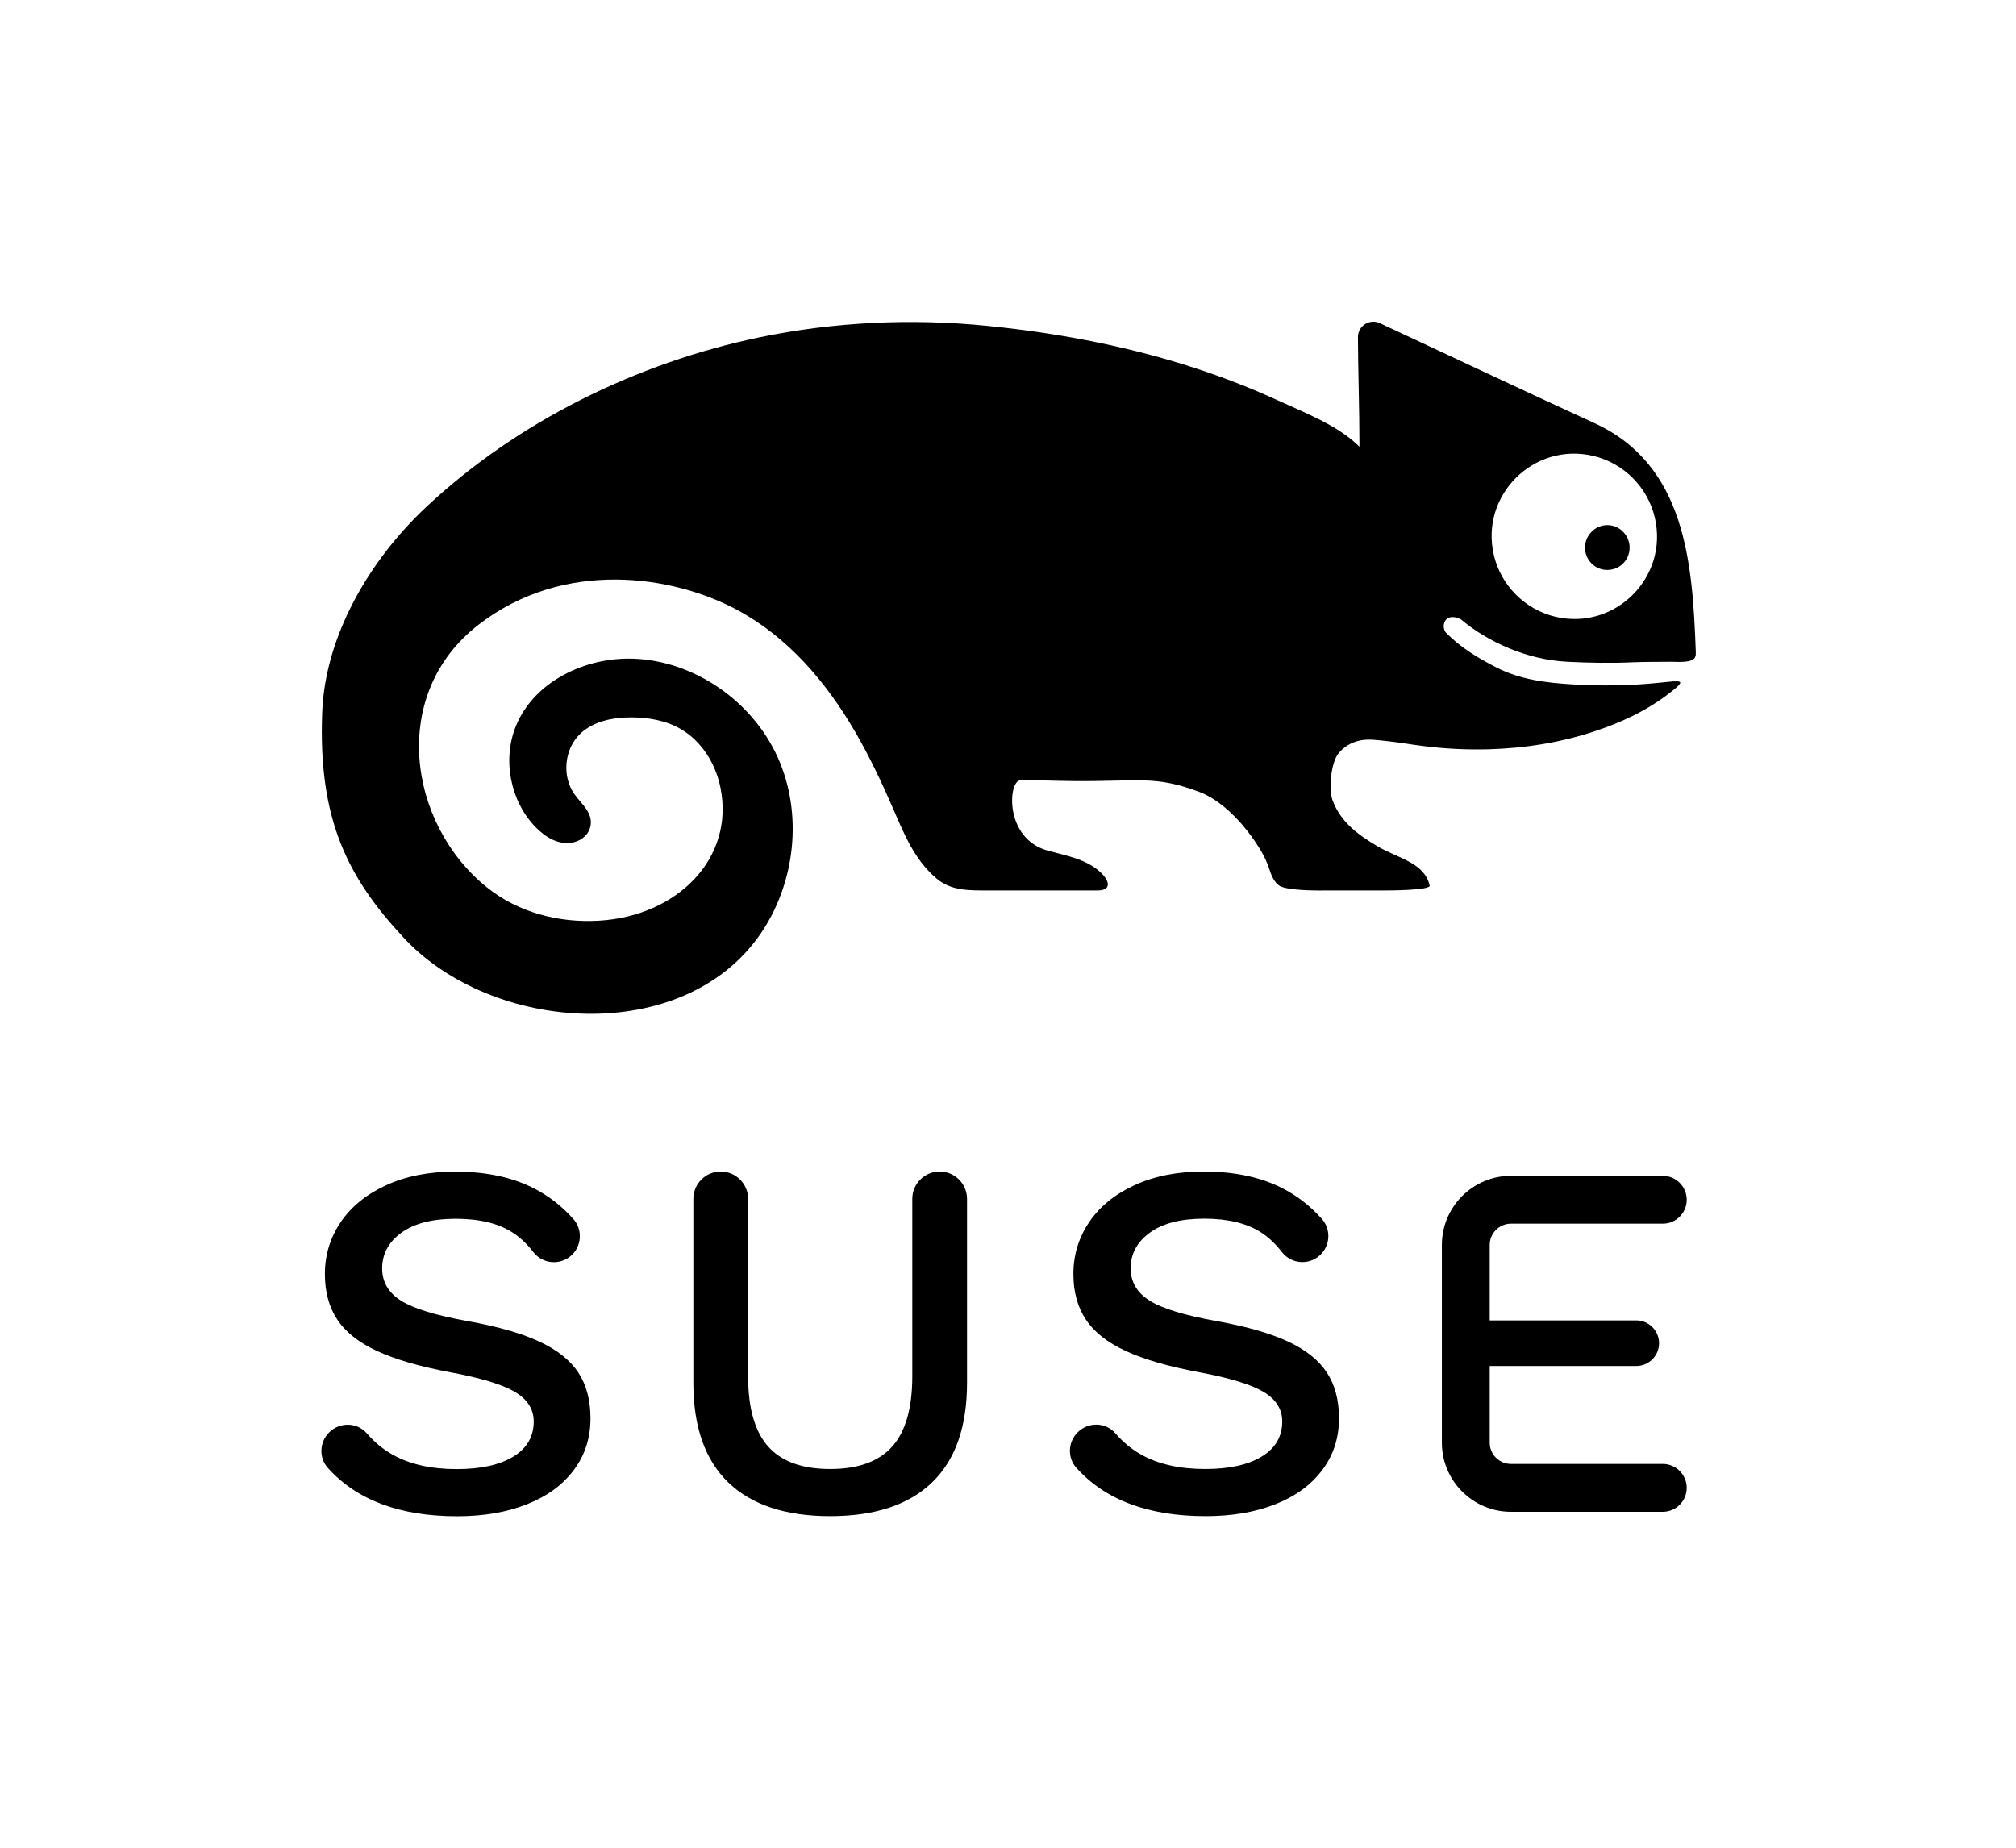 <?xml version="1.0" encoding="UTF-8"?>
<!DOCTYPE svg PUBLIC "-//W3C//DTD SVG 1.1//EN" "http://www.w3.org/Graphics/SVG/1.1/DTD/svg11.dtd">
<svg version="1.1" xmlns="http://www.w3.org/2000/svg" xmlns:xlink="http://www.w3.org/1999/xlink" x="0" y="0" width="180" height="165" viewBox="0, 0, 180, 165">
  <g id="Layer_1">
    <g>
      <path d="M148.462,130.726 L134.906,130.726 C133.862,130.726 133.01,129.877 133.01,128.831 L133.01,121.982 L146.093,121.982 C147.217,121.982 148.13,121.071 148.13,119.946 C148.13,118.821 147.217,117.91 146.093,117.91 L133.01,117.91 L133.01,111.171 C133.01,110.125 133.862,109.273 134.906,109.273 L148.462,109.273 C149.642,109.273 150.6,108.318 150.6,107.138 C150.6,105.958 149.642,105 148.462,105 L134.906,105 C131.507,105 128.738,107.768 128.738,111.171 L128.738,128.831 C128.738,132.232 131.507,135 134.906,135 L148.462,135 C149.642,135 150.6,134.044 150.6,132.864 C150.6,131.683 149.642,130.726 148.462,130.726 M108.601,117.965 C105.736,117.451 103.743,116.842 102.627,116.133 C101.511,115.424 100.952,114.466 100.952,113.259 C100.952,111.963 101.525,110.899 102.672,110.069 C103.819,109.24 105.432,108.825 107.516,108.825 C109.627,108.825 111.317,109.231 112.585,110.047 C113.266,110.485 113.888,111.069 114.448,111.797 C115.274,112.868 116.832,113.009 117.837,112.105 C118.783,111.251 118.866,109.786 118.014,108.837 C116.987,107.688 115.817,106.778 114.507,106.109 C112.561,105.114 110.215,104.616 107.471,104.616 C105.116,104.616 103.057,105.024 101.294,105.838 C99.529,106.651 98.176,107.754 97.243,109.141 C96.306,110.528 95.839,112.068 95.839,113.757 C95.839,115.357 96.207,116.715 96.949,117.83 C97.686,118.947 98.872,119.882 100.501,120.636 C102.129,121.391 104.316,122.024 107.063,122.537 C109.809,123.05 111.731,123.638 112.832,124.301 C113.934,124.966 114.485,125.84 114.485,126.925 C114.485,128.284 113.874,129.333 112.65,130.071 C111.431,130.811 109.748,131.18 107.606,131.18 C105.343,131.18 103.45,130.758 101.926,129.913 C101.056,129.43 100.277,128.79 99.586,127.993 C98.718,126.985 97.162,126.962 96.222,127.902 L96.213,127.911 C95.353,128.77 95.287,130.162 96.099,131.066 C98.681,133.949 102.533,135.388 107.65,135.388 C110.004,135.388 112.078,135.034 113.874,134.325 C115.669,133.617 117.063,132.599 118.059,131.271 C119.056,129.943 119.553,128.404 119.553,126.654 C119.553,125.025 119.191,123.661 118.467,122.559 C117.742,121.459 116.59,120.538 115.005,119.799 C113.422,119.059 111.286,118.449 108.601,117.965 M41.771,117.975 C38.905,117.459 36.913,116.852 35.796,116.143 C34.68,115.432 34.122,114.475 34.122,113.267 C34.122,111.971 34.696,110.907 35.842,110.077 C36.989,109.249 38.602,108.833 40.685,108.833 C42.795,108.833 44.485,109.24 45.753,110.055 C46.436,110.493 47.057,111.077 47.617,111.807 C48.442,112.877 50.001,113.017 51.007,112.114 C51.953,111.258 52.035,109.795 51.183,108.845 C50.156,107.697 48.985,106.788 47.676,106.117 C45.73,105.122 43.383,104.625 40.639,104.625 C38.285,104.625 36.227,105.032 34.462,105.846 C32.697,106.661 31.346,107.763 30.411,109.149 C29.476,110.538 29.009,112.076 29.009,113.766 C29.009,115.365 29.377,116.724 30.117,117.838 C30.856,118.956 32.041,119.891 33.67,120.645 C35.299,121.399 37.486,122.032 40.231,122.546 C42.977,123.059 44.9,123.647 46.002,124.311 C47.102,124.973 47.654,125.849 47.654,126.934 C47.654,128.292 47.042,129.341 45.821,130.08 C44.599,130.82 42.917,131.189 40.776,131.189 C38.512,131.189 36.619,130.767 35.096,129.921 C34.225,129.438 33.446,128.798 32.757,128.001 C31.889,126.994 30.33,126.97 29.39,127.911 L29.382,127.92 C28.522,128.778 28.457,130.171 29.267,131.075 C31.85,133.957 35.701,135.397 40.82,135.397 C43.173,135.397 45.247,135.042 47.042,134.333 C48.838,133.625 50.232,132.606 51.228,131.279 C52.225,129.953 52.722,128.412 52.722,126.662 C52.722,125.034 52.36,123.669 51.635,122.568 C50.911,121.467 49.759,120.547 48.173,119.808 C46.59,119.067 44.456,118.457 41.771,117.975 M86.342,107.06 L86.342,123.487 C86.342,127.409 85.302,130.373 83.221,132.38 C81.138,134.386 78.107,135.388 74.125,135.388 C70.142,135.388 67.109,134.386 65.028,132.38 C62.947,130.373 61.906,127.409 61.906,123.487 L61.906,107.06 C61.906,105.71 63,104.616 64.349,104.616 C65.697,104.616 66.794,105.71 66.794,107.06 L66.794,122.899 C66.794,125.735 67.389,127.824 68.581,129.166 C69.773,130.508 71.619,131.18 74.125,131.18 C76.629,131.18 78.476,130.508 79.668,129.166 C80.86,127.824 81.455,125.735 81.455,122.899 L81.455,107.06 C81.455,105.71 82.55,104.616 83.9,104.616 C85.248,104.616 86.342,105.71 86.342,107.06" fill="#000000"/>
      <path d="M144.609,50.569 C143.952,51.005 143.071,51.006 142.414,50.569 C141.335,49.853 141.232,48.358 142.102,47.49 C142.874,46.69 144.148,46.69 144.921,47.489 C145.789,48.357 145.684,49.853 144.609,50.569 M147.749,46.208 C149.001,51.537 144.212,56.329 138.883,55.077 C136.171,54.44 134.015,52.287 133.381,49.574 C132.13,44.248 136.917,39.46 142.245,40.709 C144.956,41.342 147.11,43.495 147.749,46.208 M111.867,74.867 C112.479,75.743 112.983,76.588 113.269,77.433 C113.469,78.035 113.725,78.826 114.319,79.144 C114.353,79.162 114.381,79.177 114.416,79.188 C115.503,79.584 118.3,79.517 118.3,79.517 L123.442,79.517 C123.881,79.524 127.743,79.513 127.647,79.08 C127.184,77.014 124.792,76.646 122.976,75.565 C121.297,74.565 119.71,73.432 118.986,71.483 C118.612,70.477 118.834,68.156 119.482,67.31 C119.955,66.7 120.647,66.294 121.398,66.13 C122.225,65.953 123.085,66.106 123.916,66.19 C124.937,66.294 125.948,66.479 126.965,66.606 C128.934,66.862 130.918,66.965 132.901,66.911 C136.175,66.82 139.456,66.298 142.559,65.241 C144.724,64.513 146.858,63.53 148.7,62.163 C150.794,60.606 150.246,60.753 148.123,60.97 C145.581,61.231 143.015,61.267 140.467,61.117 C138.088,60.979 135.743,60.699 133.59,59.593 C131.894,58.719 130.439,57.843 129.098,56.488 C128.897,56.284 128.771,55.686 129.139,55.305 C129.495,54.934 130.252,55.15 130.485,55.346 C132.829,57.306 136.322,58.918 139.942,59.094 C141.897,59.191 143.803,59.229 145.761,59.141 C146.738,59.097 148.218,59.104 149.196,59.094 C149.704,59.088 151.085,59.233 151.343,58.697 C151.42,58.54 151.414,58.359 151.408,58.184 C151.12,50.355 150.541,41.521 142.347,37.778 C136.233,34.982 127.066,30.651 123.195,28.854 C122.295,28.429 121.245,29.103 121.245,30.102 C121.245,32.718 121.38,36.476 121.38,39.896 C119.526,38.006 116.402,36.815 114.021,35.722 C111.319,34.481 108.526,33.432 105.689,32.547 C99.969,30.776 94.053,29.686 88.103,29.093 C81.357,28.421 74.495,28.743 67.846,30.115 C56.904,32.385 46.148,37.649 37.982,45.344 C32.969,50.068 29.036,56.78 28.769,63.594 C28.39,73.237 31.091,78.417 36.058,83.754 C43.977,92.26 61.02,93.45 67.922,83.364 C71.025,78.822 71.702,72.663 69.447,67.646 C67.195,62.629 62.014,59.003 56.52,58.819 C52.256,58.679 47.715,60.846 46.082,64.788 C44.835,67.797 45.545,71.516 47.814,73.854 C48.698,74.767 49.895,75.511 51.205,75.219 C51.974,75.049 52.619,74.469 52.736,73.687 C52.908,72.533 51.897,71.785 51.277,70.899 C50.156,69.3 50.383,66.902 51.787,65.543 C52.971,64.396 54.725,64.057 56.374,64.06 C57.908,64.063 59.478,64.339 60.803,65.113 C62.664,66.207 63.902,68.212 64.327,70.333 C65.606,76.666 60.458,81.812 53.476,82.217 C49.905,82.429 46.269,81.489 43.481,79.245 C36.421,73.566 34.691,61.957 42.763,55.759 C50.422,49.877 60.094,51.393 65.793,54.45 C70.358,56.895 73.759,60.897 76.336,65.321 C77.628,67.545 78.73,69.869 79.753,72.232 C80.737,74.502 81.655,76.79 83.624,78.454 C84.928,79.557 86.535,79.517 88.243,79.517 L97.989,79.517 C99.311,79.517 98.991,78.635 98.417,78.05 C97.125,76.73 95.269,76.431 93.549,75.958 C89.623,74.878 90.023,69.679 91.109,69.679 C94.622,69.679 94.733,69.783 97.809,69.742 C102.251,69.682 103.592,69.424 107.063,70.709 C108.921,71.396 110.705,73.211 111.867,74.867" fill="#000000"/>
    </g>
  </g>
</svg>
